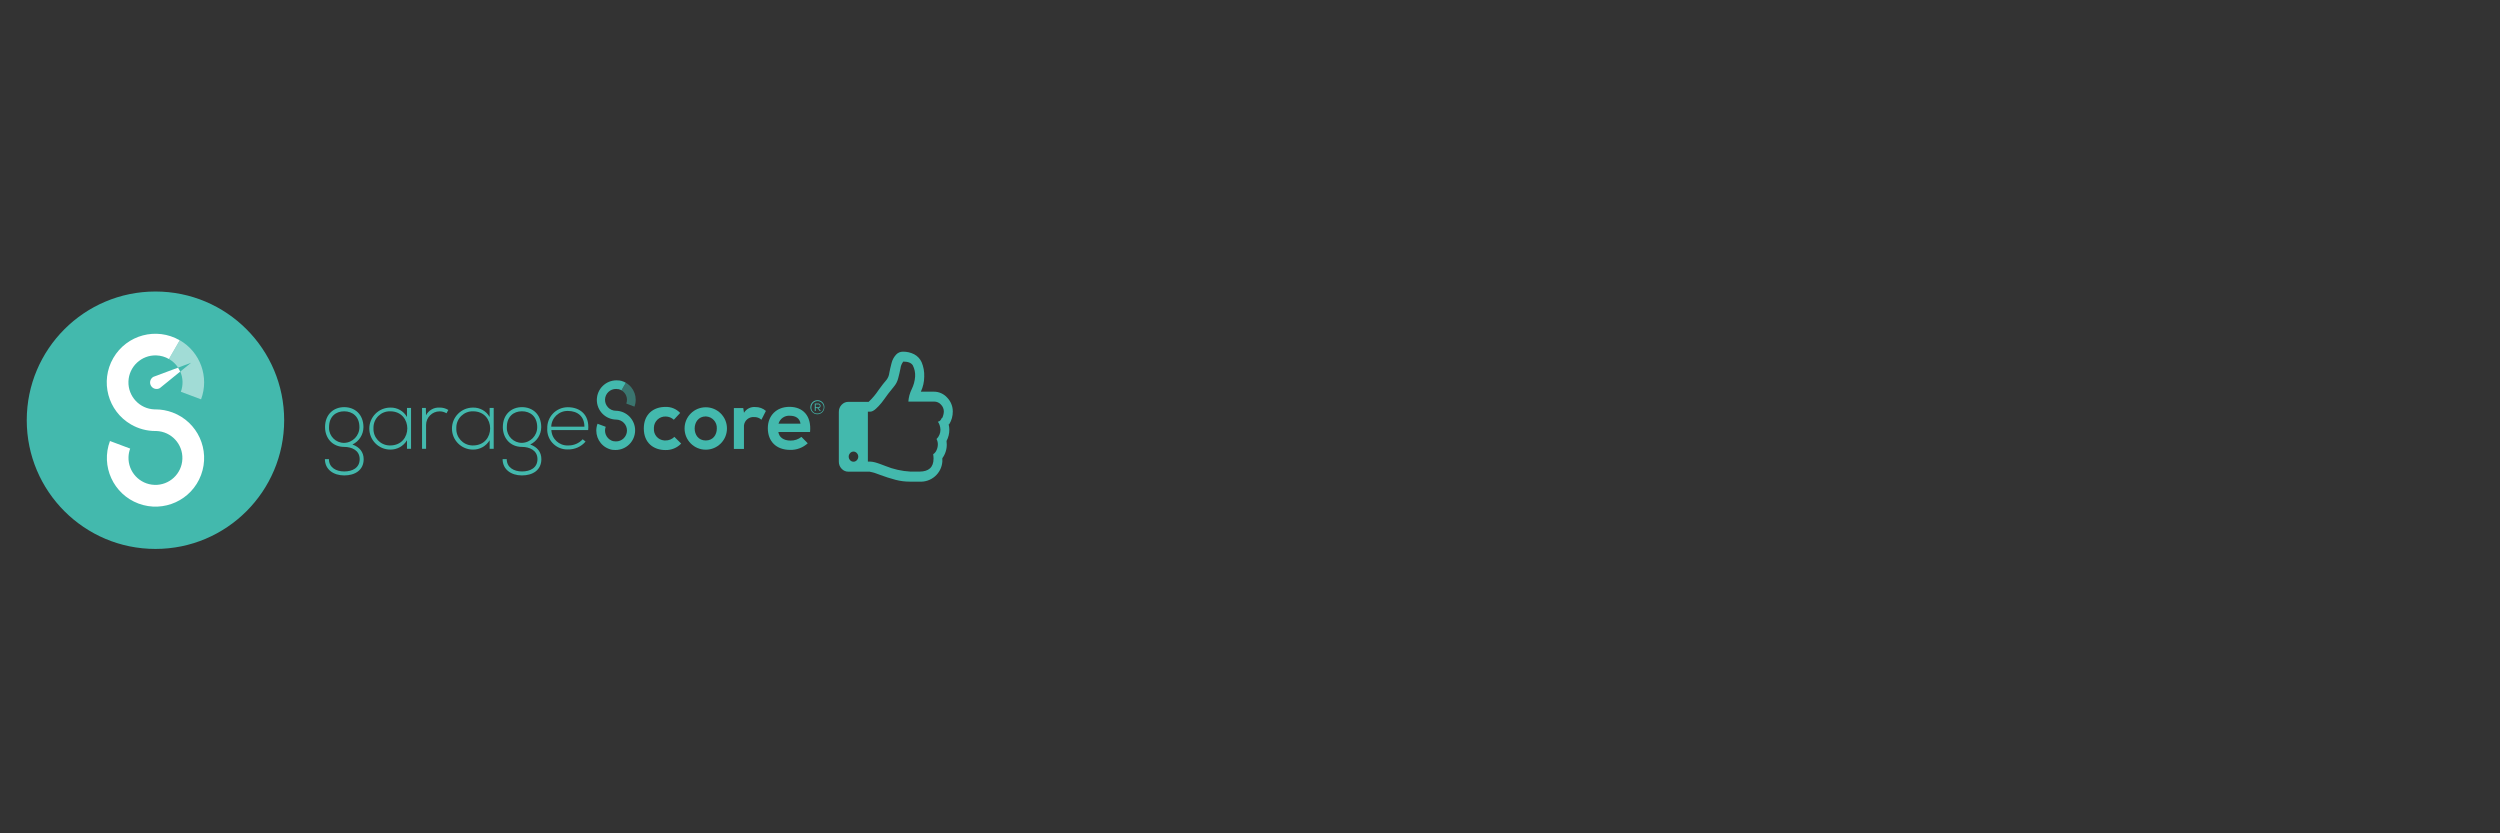 <?xml version="1.0" encoding="utf-8"?>
<!-- Generator: Adobe Illustrator 16.0.0, SVG Export Plug-In . SVG Version: 6.00 Build 0)  -->
<!DOCTYPE svg PUBLIC "-//W3C//DTD SVG 1.1//EN" "http://www.w3.org/Graphics/SVG/1.1/DTD/svg11.dtd">
<svg version="1.1" id="Layer_1" xmlns="http://www.w3.org/2000/svg" xmlns:xlink="http://www.w3.org/1999/xlink" x="0px" y="0px"
	 width="300px" height="100px" viewBox="0 0 300 100" enable-background="new 0 0 300 100" xml:space="preserve">
<rect x="0" y="0" width="300" height="100" fill="#333333" stroke="none"/>
<title>GS-Logo longPlan de travail 1</title>
<circle fill="#43B9AD" cx="18.655" cy="50.427" r="15.445"/>
<path opacity="0.5" fill="#FFFFFF" enable-background="new    " d="M21.573,40.835l-1.294,2.246c0.44,0.254,0.815,0.608,1.094,1.032
	l1.562-0.584l-1.3,1.057c0.335,0.77,0.36,1.639,0.068,2.426l2.425,0.909c0.996-2.669-0.082-5.667-2.55-7.091L21.573,40.835z"/>
<path fill="#FFFFFF" d="M18.655,49.127h-0.112c-1.789-0.061-3.189-1.56-3.13-3.35c0.062-1.788,1.561-3.189,3.349-3.128
	c0.531,0.018,1.049,0.166,1.51,0.432l1.294-2.246c-2.79-1.612-6.358-0.659-7.972,2.13c-1.613,2.79-0.659,6.359,2.13,7.972
	c0.891,0.515,1.901,0.785,2.931,0.784h0.112c1.785,0.063,3.182,1.561,3.118,3.347c-0.063,1.784-1.562,3.181-3.347,3.117
	s-3.182-1.563-3.118-3.348c0.012-0.345,0.08-0.686,0.199-1.008l-2.425-0.909c-1.127,3.018,0.408,6.38,3.426,7.507
	s6.379-0.408,7.505-3.427c1.128-3.019-0.406-6.379-3.425-7.506c-0.653-0.243-1.342-0.368-2.039-0.368H18.655L18.655,49.127z"/>
<path fill="#FFFFFF" d="M18.406,45.221c-0.374,0.213-0.506,0.689-0.293,1.063c0.214,0.374,0.69,0.506,1.065,0.293l2.444-1.985
	c-0.074-0.165-0.161-0.322-0.261-0.473L18.406,45.221z"/>
<path fill="#43B9AD" d="M104.418,40.717v-0.006V40.717z"/>
<path fill="#43B9AD" d="M104.418,40.711L104.418,40.711L104.418,40.711z"/>
<title>GS-WidgetsFichier 17</title>
<path fill="#43B9AD" d="M113.908,50.906c0.282-0.454,0.429-0.978,0.426-1.512c0.007-0.627-0.235-1.23-0.673-1.679
	c-0.406-0.456-0.987-0.716-1.598-0.713h-1.561c0.264-0.564,0.402-1.178,0.405-1.8c0.025-0.597-0.082-1.192-0.313-1.743
	c-0.187-0.409-0.505-0.745-0.904-0.953c-0.415-0.207-0.874-0.312-1.338-0.304c-0.307-0.004-0.601,0.121-0.811,0.344
	c-0.267,0.286-0.457,0.634-0.551,1.014c-0.111,0.414-0.202,0.808-0.272,1.184c-0.029,0.294-0.139,0.574-0.316,0.811
	c-0.29,0.333-0.605,0.738-0.949,1.216c-0.348,0.53-0.756,1.017-1.216,1.452h-2.433c-0.309-0.005-0.604,0.124-0.811,0.353
	c-0.219,0.228-0.338,0.532-0.333,0.848v5.976c-0.006,0.315,0.114,0.62,0.333,0.848c0.207,0.229,0.502,0.357,0.811,0.353h2.554
	c0.417,0.083,0.824,0.208,1.216,0.373c0.628,0.237,1.268,0.441,1.917,0.612c0.549,0.141,1.113,0.211,1.679,0.211h1.144
	c1.432,0.096,2.671-0.986,2.768-2.418c0.009-0.131,0.008-0.262-0.003-0.393c0.355-0.482,0.542-1.067,0.531-1.666
	c0-0.135-0.01-0.271-0.028-0.405c0.224-0.415,0.339-0.879,0.336-1.351c0-0.219-0.027-0.436-0.081-0.648L113.908,50.906z
	 M102.823,55.221c-0.193,0.223-0.531,0.248-0.755,0.055c-0.02-0.017-0.039-0.035-0.056-0.055c-0.224-0.236-0.224-0.607,0-0.844
	c0.193-0.225,0.531-0.25,0.755-0.057c0.02,0.018,0.039,0.036,0.056,0.057C103.048,54.613,103.048,54.984,102.823,55.221z
	 M113.016,50.16c-0.127,0.287-0.285,0.434-0.475,0.441c0.103,0.133,0.178,0.285,0.223,0.446c0.055,0.168,0.085,0.343,0.089,0.519
	c0.004,0.422-0.166,0.825-0.47,1.115c0.105,0.199,0.16,0.42,0.158,0.645c-0.001,0.238-0.054,0.474-0.154,0.689
	c-0.08,0.203-0.222,0.375-0.406,0.49c0.029,0.174,0.043,0.348,0.045,0.523c0,1.043-0.568,1.564-1.703,1.564h-1.07
	c-1.042-0.057-2.067-0.288-3.033-0.685l-0.255-0.097l-0.316-0.118l-0.312-0.109c-0.141-0.046-0.253-0.079-0.336-0.102
	c-0.085-0.021-0.183-0.04-0.292-0.061c-0.092-0.017-0.186-0.026-0.28-0.028h-0.284v-5.993h0.284c0.11-0.004,0.219-0.033,0.316-0.085
	c0.129-0.066,0.248-0.151,0.353-0.251c0.122-0.113,0.235-0.224,0.341-0.333c0.125-0.129,0.242-0.264,0.353-0.405l0.304-0.405
	l0.28-0.385l0.203-0.28c0.324-0.424,0.551-0.708,0.681-0.852c0.255-0.295,0.436-0.646,0.527-1.026
	c0.111-0.416,0.202-0.808,0.271-1.176c0.035-0.296,0.151-0.577,0.337-0.811c0.567,0,0.946,0.147,1.135,0.442
	c0.218,0.418,0.316,0.888,0.284,1.358c-0.035,0.523-0.173,1.035-0.405,1.504c-0.232,0.467-0.37,0.976-0.406,1.496h3.122
	c0.303,0.002,0.59,0.134,0.791,0.361c0.223,0.222,0.347,0.524,0.345,0.839c-0.011,0.263-0.076,0.521-0.19,0.758L113.016,50.16z"/>
<g>
	<path fill="#43B9AD" d="M49.326,48.956v4.902h-0.487v-1.027c-0.418,0.704-1.182,1.132-2.001,1.12c-1.392,0-2.52-1.128-2.52-2.52
		s1.128-2.52,2.52-2.52c0.826-0.025,1.597,0.411,2.001,1.131v-1.087H49.326L49.326,48.956z M44.818,51.397
		c-0.05,1.085,0.791,2.005,1.876,2.056c0.042,0.002,0.084,0.002,0.125,0.001c2.743,0,2.743-4.097,0-4.097
		c-1.083-0.024-1.979,0.836-2.003,1.918C44.815,51.316,44.815,51.357,44.818,51.397z"/>
	<path fill="#43B9AD" d="M51.102,48.956l0.02,0.874c0.312-0.601,0.949-0.962,1.625-0.921C53.118,48.9,53.484,49,53.8,49.196
		l-0.22,0.397c-0.25-0.152-0.54-0.232-0.833-0.229c-0.898,0.005-1.622,0.737-1.618,1.635v2.855h-0.484v-4.899H51.102z"/>
	<path fill="#43B9AD" d="M59.244,48.956v4.902h-0.487v-1.027c-0.419,0.704-1.183,1.132-2.003,1.12c-1.391,0-2.519-1.128-2.519-2.52
		s1.128-2.52,2.519-2.52c0.826-0.025,1.598,0.411,2.003,1.131v-1.087H59.244L59.244,48.956z M54.759,51.397
		c-0.049,1.085,0.791,2.005,1.877,2.056c0.042,0.002,0.083,0.002,0.125,0.001c2.742,0,2.742-4.097,0-4.097
		c-1.083-0.024-1.979,0.836-2.003,1.918C54.757,51.316,54.758,51.357,54.759,51.397z"/>
	<path fill="#43B9AD" d="M65.672,51.397c-0.037-1.361,1.038-2.494,2.398-2.529c0.03-0.001,0.06-0.001,0.09-0.001
		c1.371,0,2.609,0.844,2.42,2.743h-4.416c0.045,1.06,0.936,1.883,1.995,1.845c0.669,0.021,1.313-0.251,1.766-0.744l0.343,0.278
		c-0.526,0.615-1.301,0.961-2.112,0.943c-1.324,0.048-2.438-0.984-2.488-2.311C65.667,51.548,65.667,51.473,65.672,51.397z
		 M70.129,51.197c0-1.209-0.803-1.884-1.985-1.884c-1.068-0.021-1.956,0.818-1.996,1.884H70.129z"/>
	<path fill="#43B9AD" d="M42.294,53.341c0.804-0.384,1.317-1.193,1.32-2.084c0-1.529-1.028-2.4-2.308-2.4l0,0
		c-1.268,0-2.3,0.864-2.3,2.4c0,1.31,0.881,2.372,2.3,2.372c0.912,0,1.855,0.414,1.855,1.468c0,1.053-0.875,1.478-1.855,1.478
		c-0.98,0-1.834-0.477-1.834-1.478h-0.483c0,1.241,1.028,1.954,2.321,1.954c1.292,0,2.331-0.635,2.331-1.954
		C43.634,54.253,43.158,53.65,42.294,53.341z M39.486,51.26c0-1.278,0.813-1.902,1.813-1.902l0,0c1.001,0,1.831,0.624,1.831,1.902
		c0.004,1.023-0.812,1.862-1.834,1.886c-0.992,0.009-1.804-0.788-1.813-1.78C39.484,51.33,39.485,51.295,39.486,51.26z"/>
	<path fill="#43B9AD" d="M63.628,53.341c0.804-0.384,1.317-1.193,1.32-2.084c0-1.529-1.029-2.4-2.307-2.4l0,0
		c-1.269,0-2.3,0.864-2.3,2.4c0,1.31,0.88,2.372,2.3,2.372c0.912,0,1.854,0.414,1.854,1.468c0,1.053-0.878,1.478-1.852,1.478
		s-1.834-0.477-1.834-1.478h-0.497c0,1.241,1.028,1.954,2.321,1.954c1.292,0,2.331-0.635,2.331-1.954
		C64.965,54.253,64.489,53.65,63.628,53.341z M60.821,51.257c0-1.278,0.813-1.903,1.813-1.903l0,0c1.001,0,1.831,0.625,1.831,1.903
		c0.004,1.022-0.811,1.862-1.834,1.886c-0.992,0.008-1.803-0.789-1.812-1.781c0-0.033,0-0.067,0.002-0.102V51.257L60.821,51.257z"/>
	<path fill="#43B9AD" d="M98.923,48.877c-0.003,0.464-0.383,0.837-0.847,0.833c-0.463-0.004-0.836-0.383-0.833-0.847
		c0.003-0.461,0.379-0.833,0.84-0.833c0.442-0.021,0.818,0.32,0.84,0.762C98.925,48.821,98.925,48.849,98.923,48.877z
		 M98.083,49.621c0.41,0.014,0.754-0.309,0.767-0.719c0.014-0.411-0.309-0.755-0.719-0.768c-0.411-0.013-0.754,0.309-0.768,0.719
		c0,0.008,0,0.016,0,0.024c-0.033,0.377,0.246,0.71,0.624,0.742C98.02,49.623,98.051,49.623,98.083,49.621z M98.169,48.421h-0.394
		v0.892h0.109V48.97h0.192l0.292,0.343h0.12v-0.017L98.21,48.98c0.154-0.012,0.27-0.146,0.259-0.3S98.323,48.41,98.169,48.421z
		 M97.884,48.528h0.285c0.095-0.019,0.187,0.042,0.206,0.137c0.019,0.095-0.042,0.187-0.137,0.206c-0.022,0.004-0.046,0.004-0.069,0
		h-0.278L97.884,48.528z"/>
	<path fill="#43B9AD" d="M81.74,53.231c-0.491,0.513-1.176,0.794-1.886,0.775c-1.419,0-2.598-0.854-2.598-2.589
		s1.179-2.588,2.598-2.588c0.665-0.023,1.308,0.241,1.766,0.723l-0.761,0.816c-0.269-0.245-0.617-0.383-0.98-0.388
		c-0.757-0.022-1.389,0.574-1.411,1.331c-0.001,0.039-0.001,0.077,0.001,0.115c-0.054,0.734,0.499,1.374,1.233,1.427
		c0.046,0.003,0.092,0.005,0.138,0.003c0.406,0.012,0.8-0.145,1.087-0.432L81.74,53.231z"/>
	<path fill="#43B9AD" d="M87.236,51.418c0.001,1.404-1.137,2.545-2.542,2.545c-1.405,0.002-2.545-1.137-2.545-2.541
		c0-0.002,0-0.004,0-0.004c-0.002-1.404,1.136-2.545,2.542-2.545c1.405-0.001,2.544,1.137,2.545,2.542
		C87.236,51.415,87.236,51.416,87.236,51.418z M83.359,51.418c0,0.744,0.445,1.439,1.33,1.439c0.884,0,1.33-0.686,1.33-1.439
		c0.042-0.756-0.537-1.404-1.293-1.445c-0.012-0.001-0.024-0.001-0.036-0.002C83.814,49.968,83.359,50.684,83.359,51.418z"/>
	<path fill="#43B9AD" d="M89.19,48.967l0.088,0.566c0.289-0.474,0.821-0.74,1.372-0.687c0.463-0.007,0.912,0.159,1.258,0.466
		l-0.538,1.056c-0.237-0.219-0.552-0.334-0.874-0.318c-0.621-0.055-1.168,0.403-1.223,1.024c-0.006,0.072-0.005,0.145,0.002,0.216
		v2.578h-1.21v-4.902H89.19L89.19,48.967z"/>
	<path fill="#43B9AD" d="M93.404,51.843c0.079,0.603,0.603,1.028,1.457,1.028c0.476,0.01,0.939-0.147,1.31-0.445l0.757,0.769
		c-0.571,0.524-1.325,0.81-2.102,0.792c-1.686,0-2.688-1.029-2.688-2.609c0-1.488,1.028-2.558,2.599-2.558
		c1.57,0,2.657,1.029,2.469,3.023L93.404,51.843L93.404,51.843z M96.06,50.842c-0.079-0.635-0.576-0.953-1.268-0.953
		c-0.626-0.051-1.2,0.35-1.372,0.953H96.06z"/>
	<path fill="#43B9AD" d="M75.107,45.943v-0.003V45.943z"/>
	<path fill="#43B9AD" d="M73.927,49.292h-0.044c-0.723-0.017-1.296-0.616-1.28-1.339s0.616-1.296,1.339-1.28
		c0.073,0.002,0.146,0.01,0.218,0.024h0.062c0.067,0.015,0.132,0.036,0.195,0.062l0.052,0.024l0.11,0.059l0.524-0.912l0,0l0,0
		c-0.163-0.093-0.335-0.166-0.515-0.217l-0.072-0.017l-0.209-0.041h-0.079c-1.293-0.139-2.454,0.797-2.593,2.09
		c-0.139,1.294,0.797,2.454,2.091,2.592c0.071,0.008,0.143,0.013,0.214,0.014h0.017c0.723,0.017,1.296,0.616,1.28,1.34
		c-0.017,0.723-0.617,1.295-1.339,1.279c-0.073-0.002-0.146-0.01-0.218-0.023h-0.063c-0.066-0.016-0.131-0.035-0.195-0.063
		l-0.051-0.023c-0.625-0.283-0.925-1.002-0.686-1.646l-0.98-0.366c-0.402,1.076,0.033,2.287,1.029,2.861l0,0l0,0
		c0.162,0.092,0.334,0.166,0.514,0.217l0.072,0.017l0.209,0.042h0.079c1.293,0.139,2.454-0.798,2.593-2.092
		c0.139-1.293-0.797-2.454-2.091-2.592c-0.071-0.008-0.142-0.012-0.214-0.013L73.927,49.292z"/>
	<path fill="#43B9AD" d="M75.107,45.939L75.107,45.939L75.107,45.939z"/>
	<path opacity="0.5" fill="#43B9AD" enable-background="new    " d="M75.237,47.969c0,0.156-0.027,0.313-0.082,0.459l0.98,0.367
		c0.402-1.078-0.033-2.288-1.028-2.863l-0.525,0.912C74.985,47.076,75.235,47.504,75.237,47.969z"/>
</g>
</svg>
